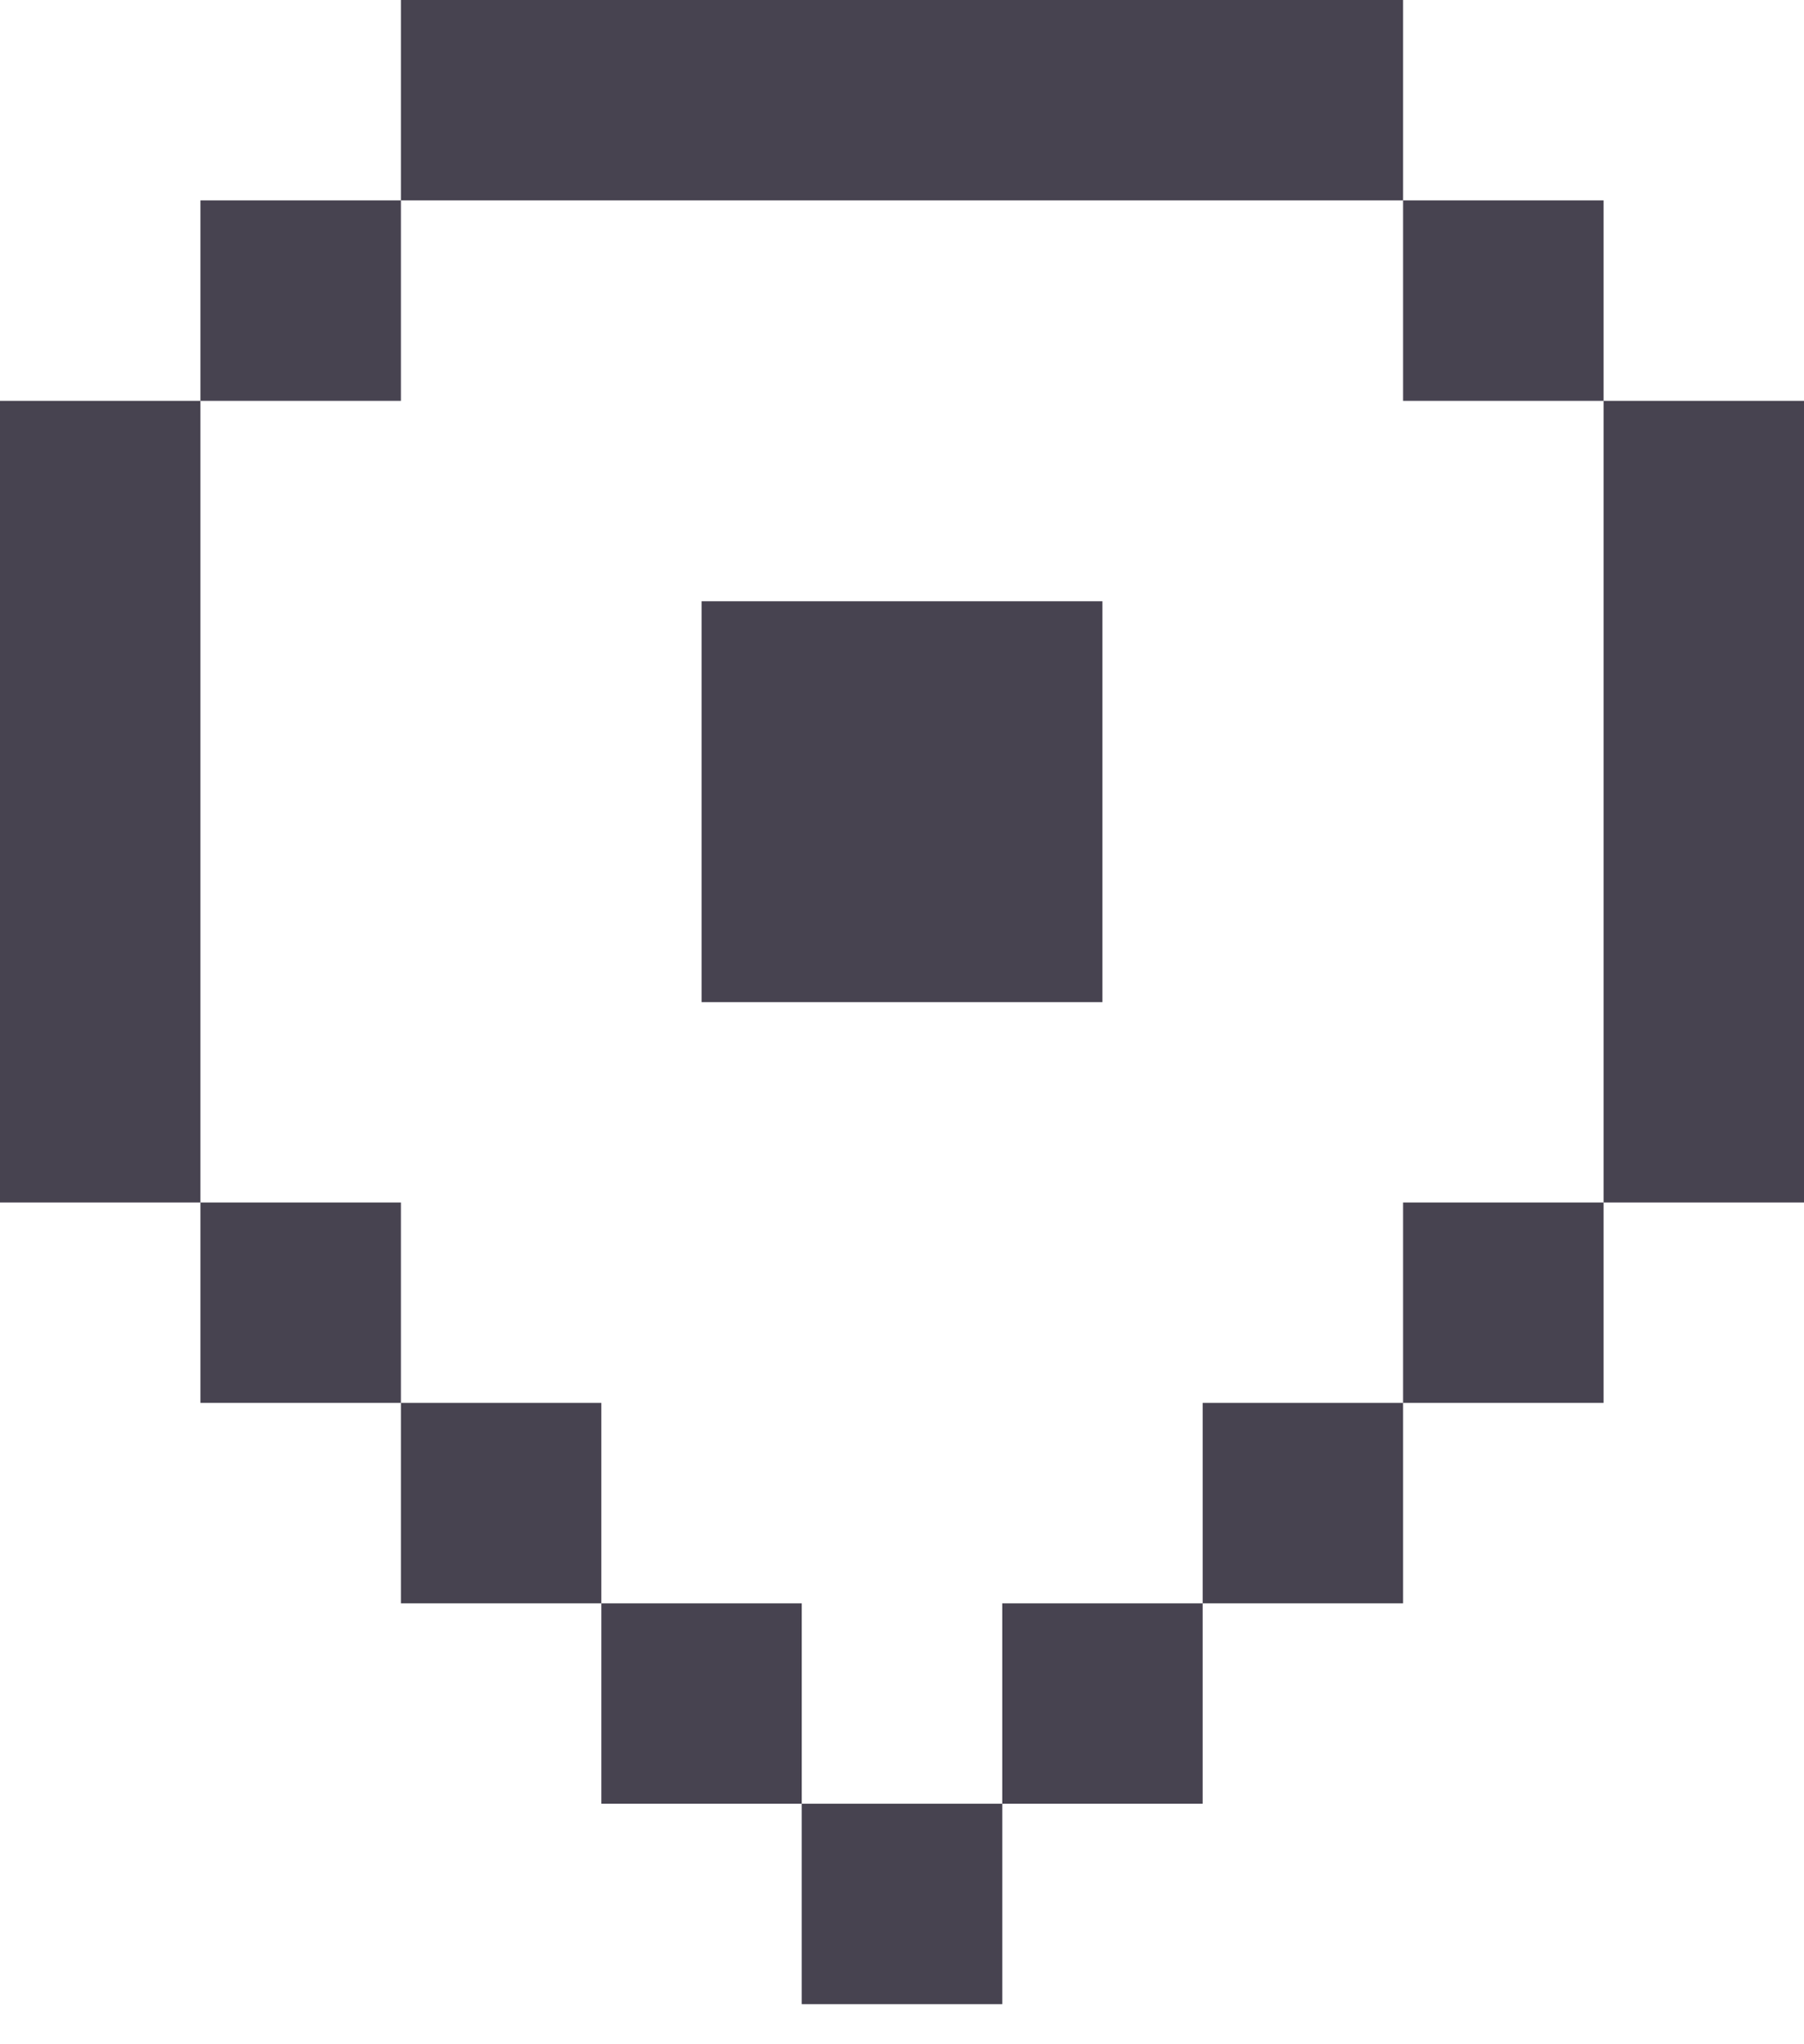 <svg width="30" height="34" viewBox="0 0 30 34" fill="none" xmlns="http://www.w3.org/2000/svg">
<path d="M6.667 0H23.333V3.333H6.667V0ZM3.333 6.667V3.333H6.667V6.667H3.333ZM3.333 20H0V6.667H3.333V20ZM6.667 23.333H3.333V20H6.667V23.333ZM10 26.667H6.667V23.333H10V26.667ZM13.333 30H10V26.667H13.333V30ZM16.667 30V33.333H13.333V30H16.667ZM20 26.667V30H16.667V26.667H20ZM23.333 23.333V26.667H20V23.333H23.333ZM26.667 20V23.333H23.333V20H26.667ZM26.667 6.667H30V20H26.667V6.667ZM26.667 6.667V3.333H23.333V6.667H26.667ZM18.333 10H11.667V16.667H18.333V10Z" fill="#474350"/>
</svg>
